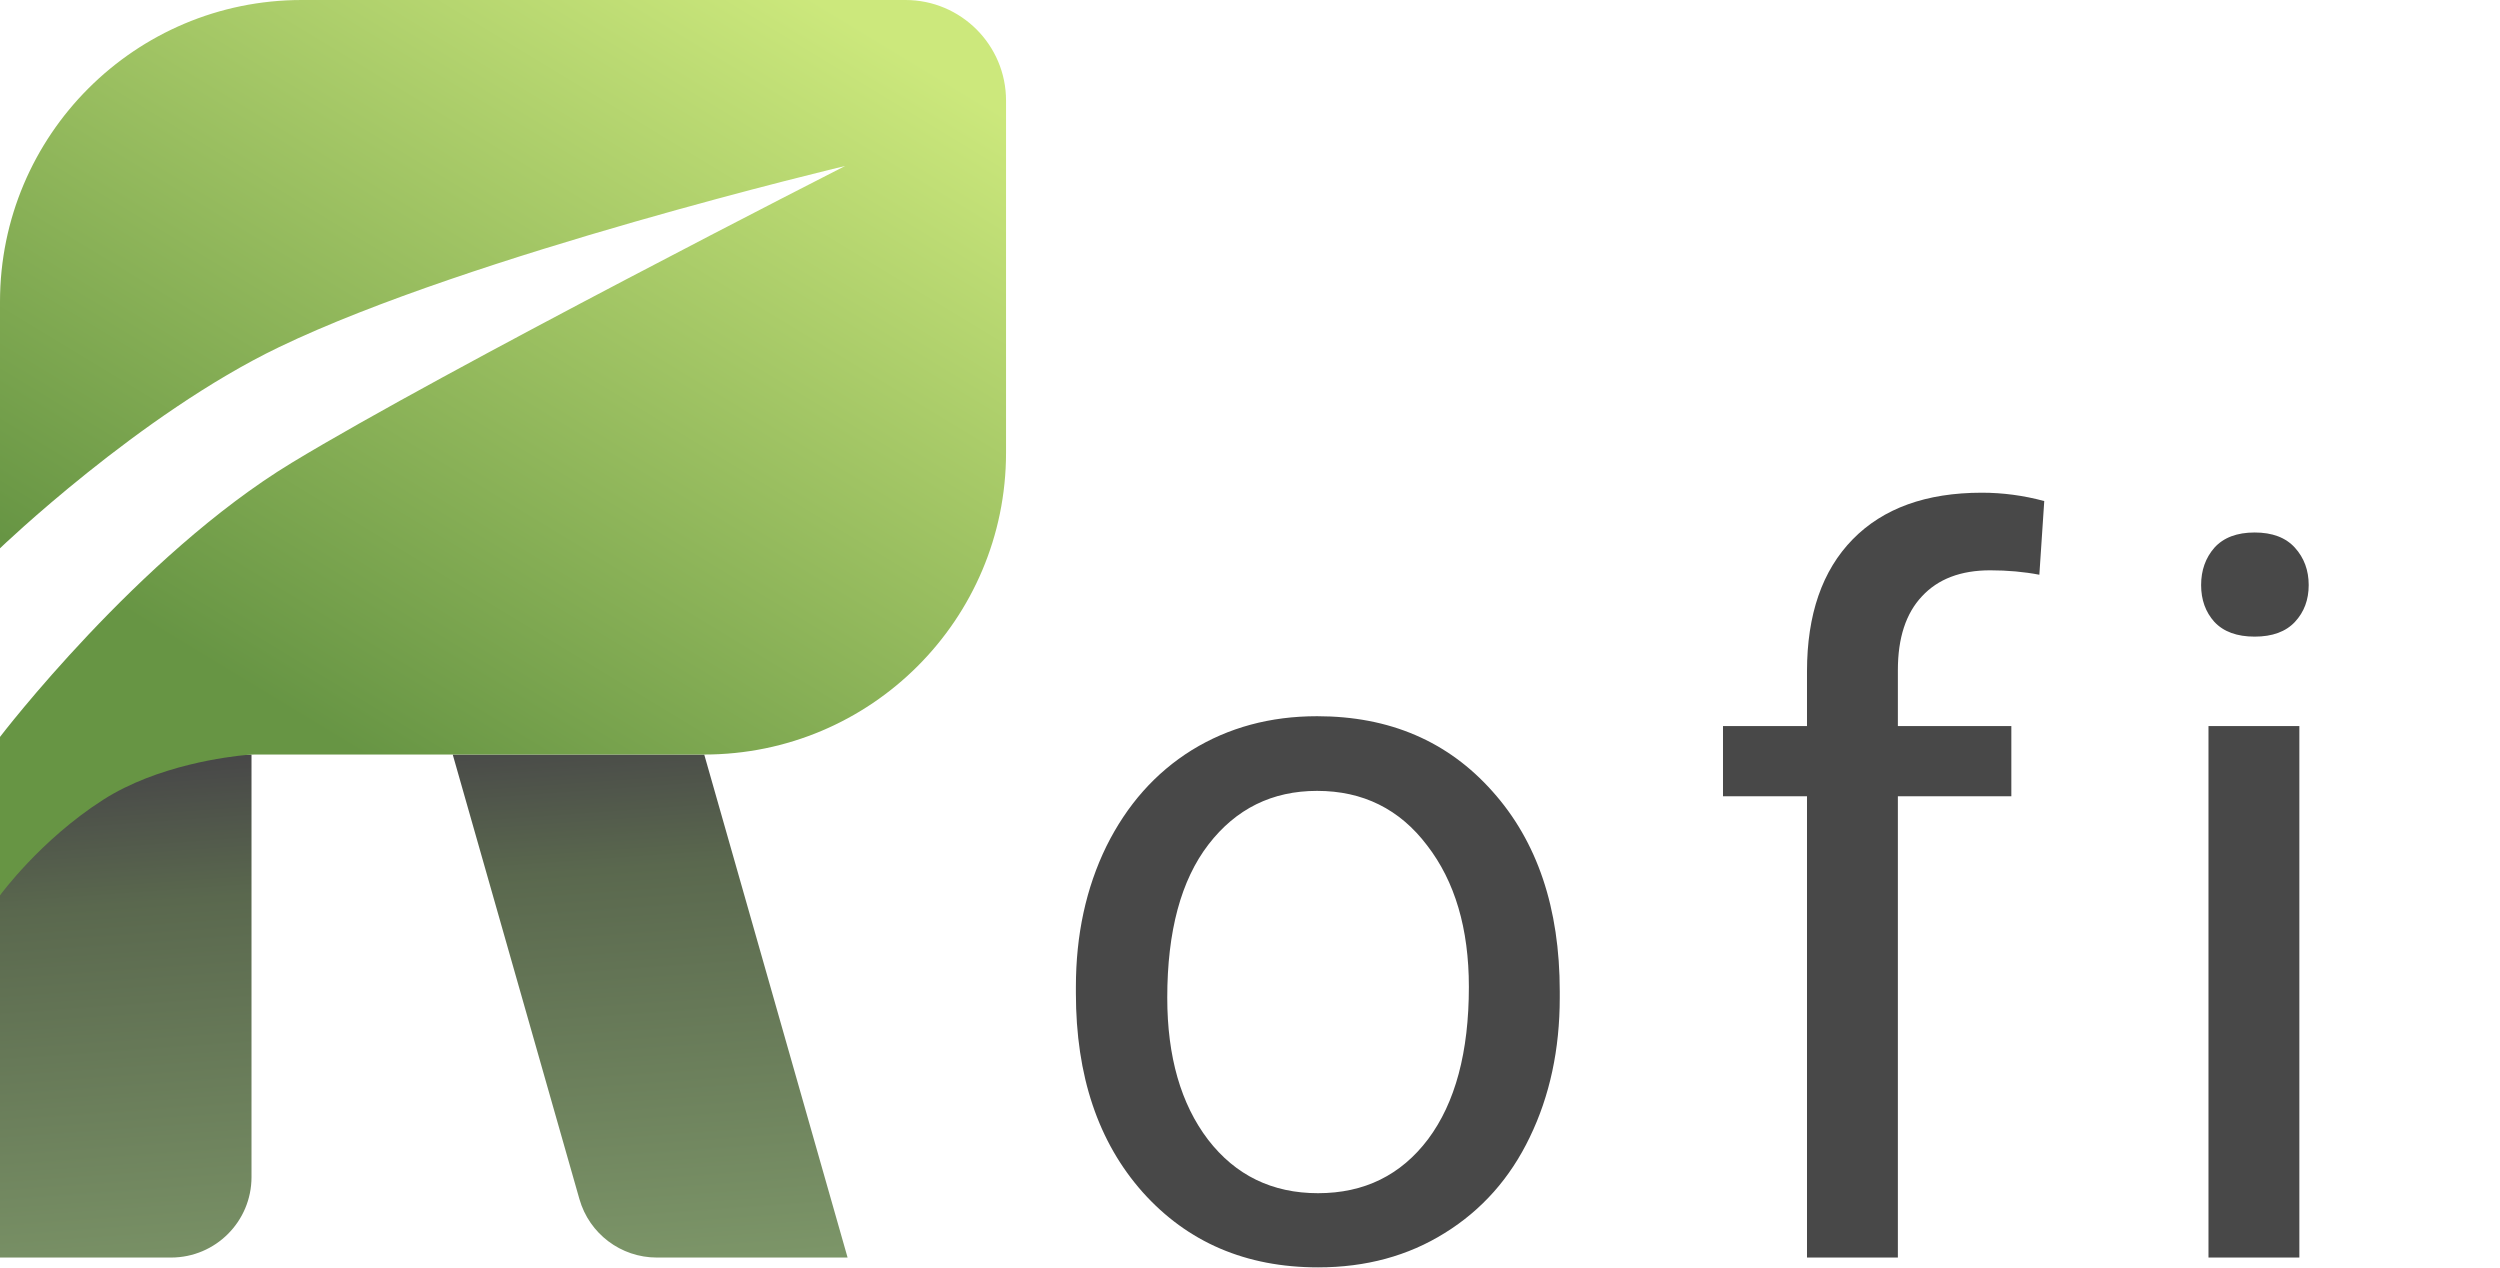 <svg width="497" height="252" viewBox="0 0 497 252" fill="none" xmlns="http://www.w3.org/2000/svg">
<path d="M213.887 196.191C213.887 185.84 215.905 176.53 219.941 168.262C224.043 159.993 229.707 153.613 236.934 149.121C244.225 144.629 252.526 142.383 261.836 142.383C276.224 142.383 287.845 147.363 296.699 157.324C305.618 167.285 310.078 180.534 310.078 197.07V198.34C310.078 208.626 308.092 217.871 304.121 226.074C300.215 234.212 294.583 240.56 287.227 245.117C279.935 249.674 271.536 251.953 262.031 251.953C247.708 251.953 236.087 246.973 227.168 237.012C218.314 227.051 213.887 213.867 213.887 197.461V196.191ZM232.051 198.34C232.051 210.059 234.753 219.466 240.156 226.562C245.625 233.659 252.917 237.207 262.031 237.207C271.211 237.207 278.503 233.626 283.906 226.465C289.31 219.238 292.012 209.147 292.012 196.191C292.012 184.603 289.245 175.228 283.711 168.066C278.242 160.84 270.951 157.227 261.836 157.227C252.917 157.227 245.723 160.775 240.254 167.871C234.785 174.967 232.051 185.124 232.051 198.34ZM359.23 250V158.301H342.531V144.336H359.23V133.496C359.23 122.168 362.258 113.411 368.312 107.227C374.367 101.042 382.928 97.949 393.996 97.949C398.163 97.949 402.297 98.503 406.398 99.609L405.422 114.258C402.362 113.672 399.107 113.379 395.656 113.379C389.797 113.379 385.272 115.104 382.082 118.555C378.892 121.94 377.297 126.823 377.297 133.203V144.336H399.855V158.301H377.297V250H359.23ZM457.113 250H439.047V144.336H457.113V250ZM437.582 116.309C437.582 113.379 438.461 110.905 440.219 108.887C442.042 106.868 444.711 105.859 448.227 105.859C451.742 105.859 454.411 106.868 456.234 108.887C458.057 110.905 458.969 113.379 458.969 116.309C458.969 119.238 458.057 121.68 456.234 123.633C454.411 125.586 451.742 126.562 448.227 126.562C444.711 126.562 442.042 125.586 440.219 123.633C438.461 121.68 437.582 119.238 437.582 116.309Z" fill="#484848"/>
<path fill-rule="evenodd" clip-rule="evenodd" d="M50 150H0V250H34C42.837 250 50 242.837 50 234V150ZM140 150H90L115.19 238.385C117.149 245.259 123.43 250 130.577 250H168.5L140 150Z" fill="url(#paint0_linear_28_144)"/>
<path fill-rule="evenodd" clip-rule="evenodd" d="M60 0C26.863 0 0 26.868 0 60.005V109C0 109 27.706 82.37 55.5 69C93.617 50.665 168 33 168 33C168 33 88.5 73.5 58 92C27.5 110.5 0 146.5 0 146.5V178C0 178 8 167 20.5 159C31.319 152.076 45.509 150.396 49.13 150.069C49.715 150.016 50.294 150 50.882 150H140C173.137 150 200 123.137 200 90V20C200 8.954 191.046 0 180 0H60Z" fill="url(#paint1_linear_28_144)"/>
<defs>
<linearGradient id="paint0_linear_28_144" x1="84" y1="148" x2="93" y2="273" gradientUnits="userSpaceOnUse">
<stop stop-color="#484848"/>
<stop offset="0.219" stop-color="#5A684E"/>
<stop offset="1" stop-color="#84A06E"/>
</linearGradient>
<linearGradient id="paint1_linear_28_144" x1="162.5" y1="1.38829e-06" x2="71.5" y2="150" gradientUnits="userSpaceOnUse">
<stop stop-color="#CCE87C"/>
<stop offset="1" stop-color="#679544"/>
</linearGradient>
</defs>
</svg>
